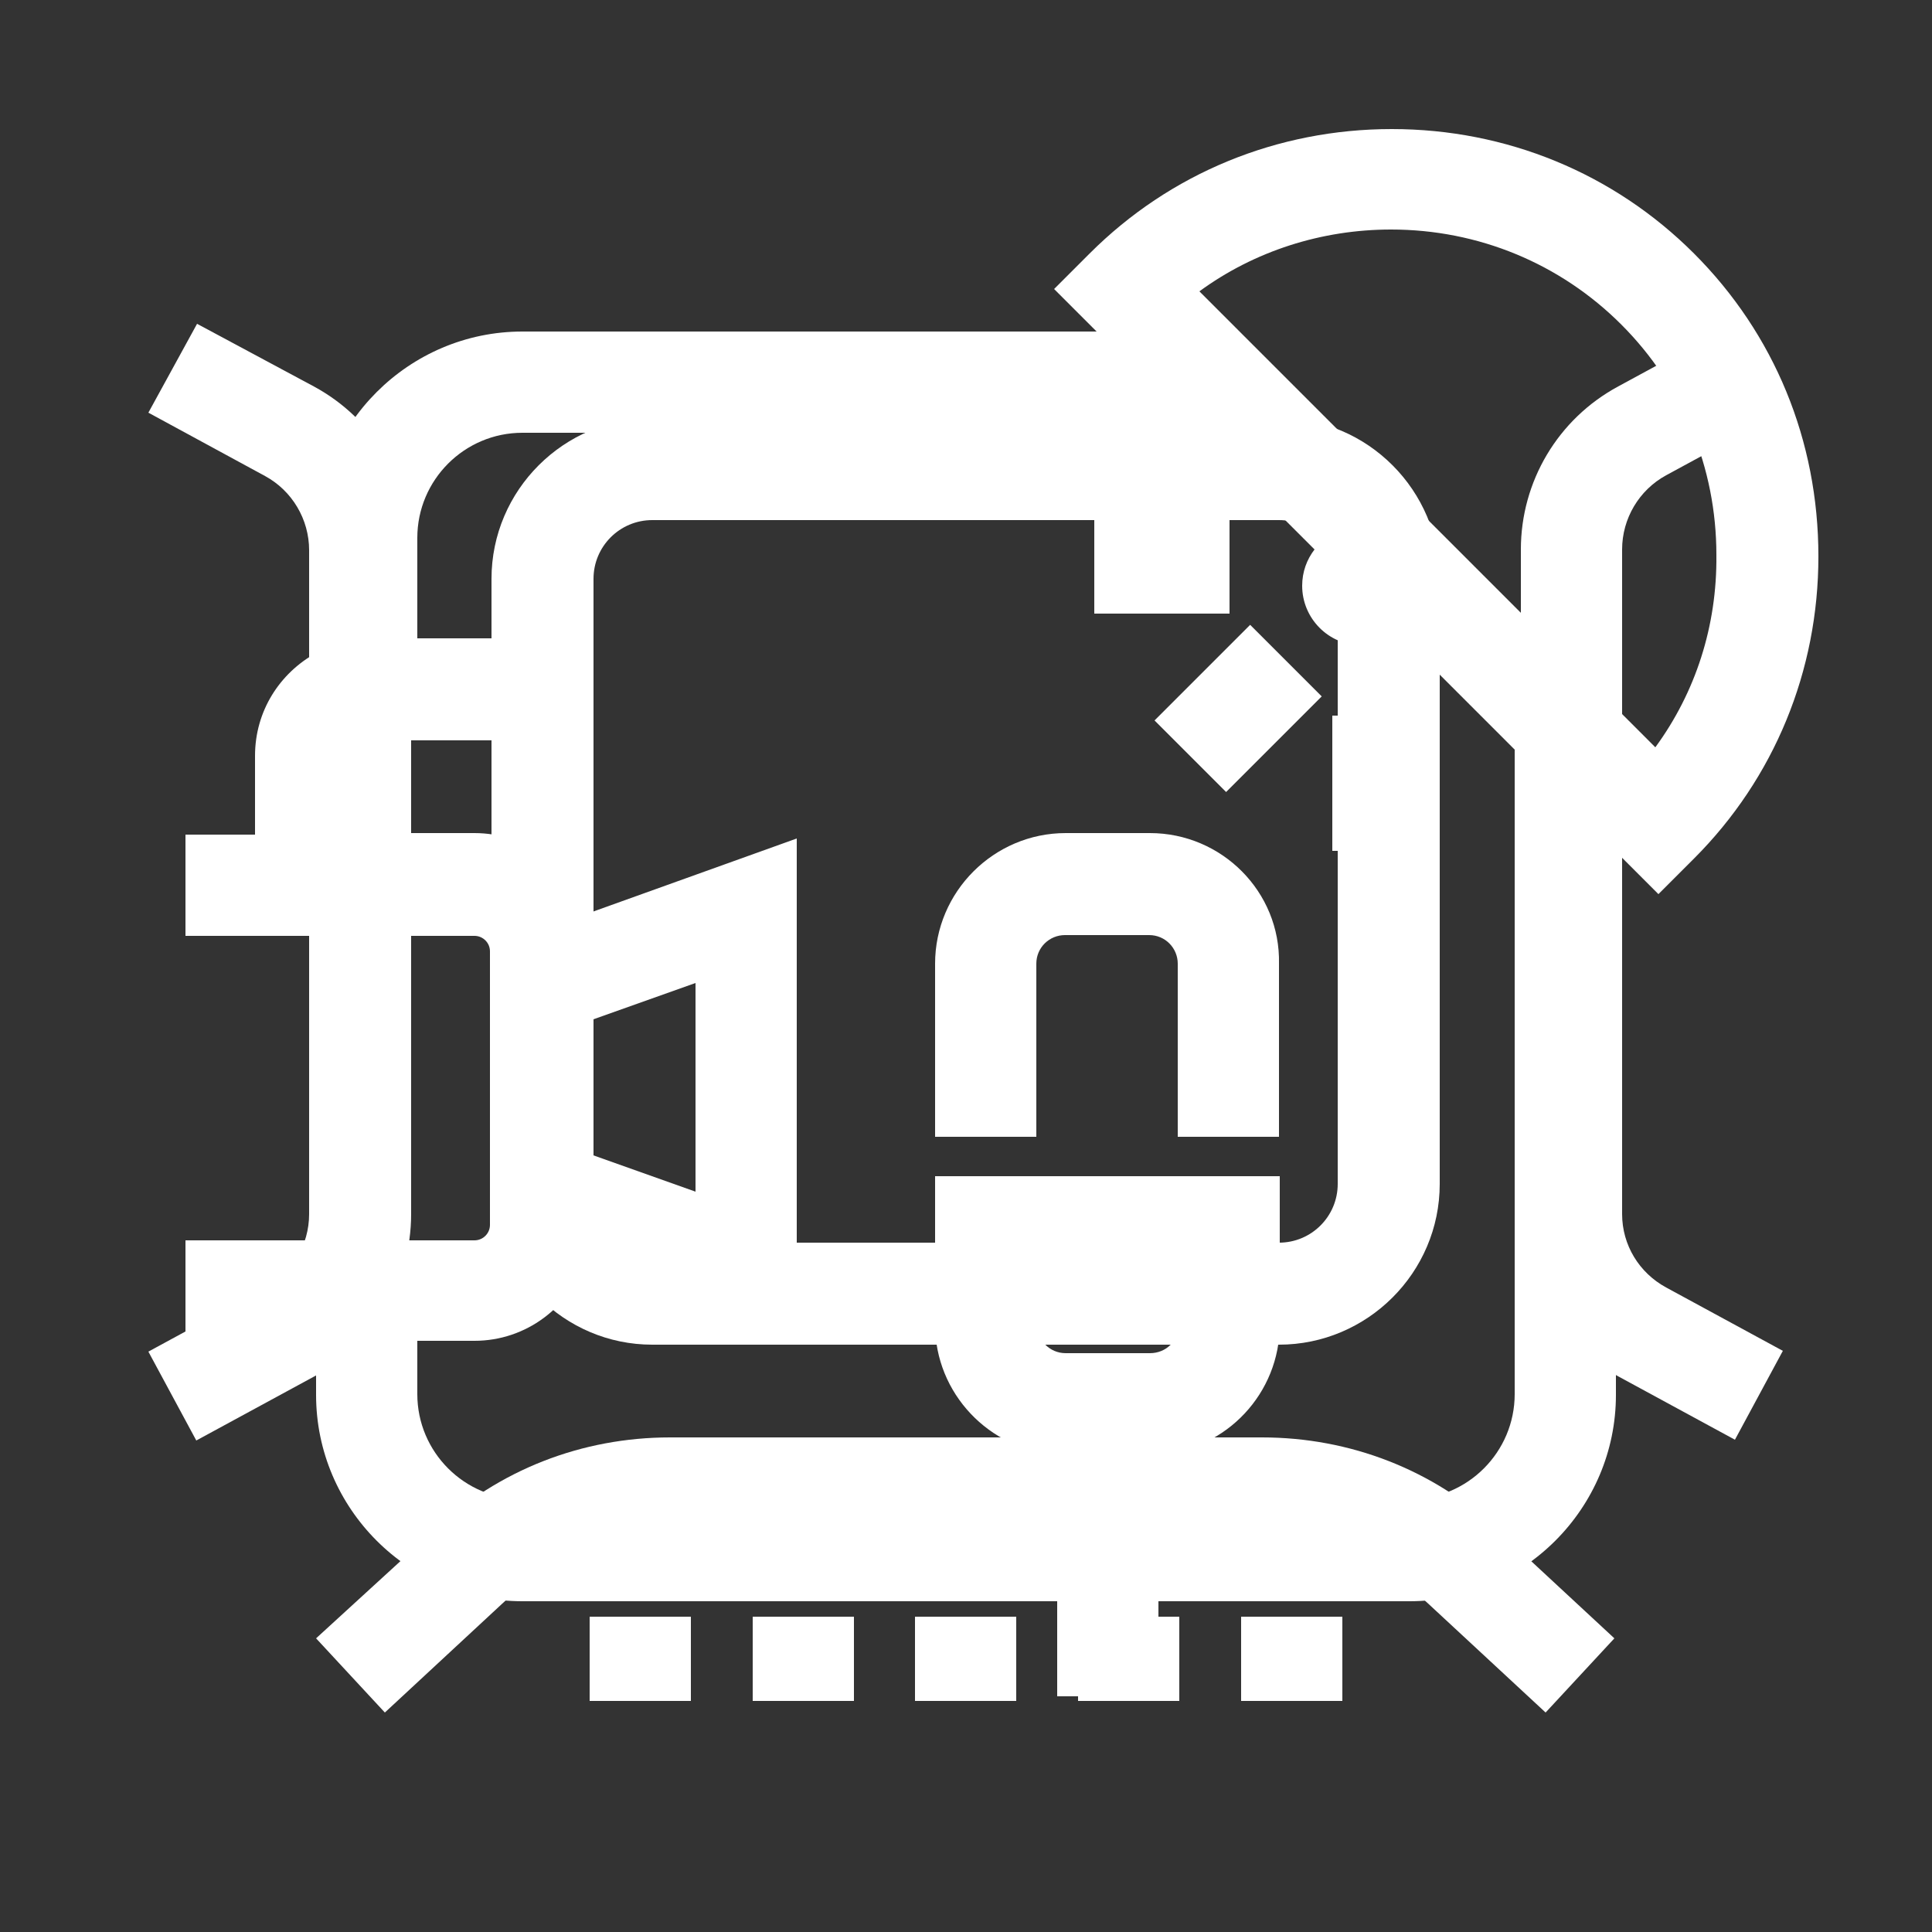 <?xml version="1.0" encoding="utf-8"?>
<!-- Generator: Adobe Illustrator 26.5.0, SVG Export Plug-In . SVG Version: 6.00 Build 0)  -->
<svg version="1.1" id="Layer_1" xmlns="http://www.w3.org/2000/svg" xmlns:xlink="http://www.w3.org/1999/xlink" x="0px" y="0px"
	 viewBox="0 0 25 25" style="enable-background:new 0 0 25 25;" xml:space="preserve">
<rect x="0" y="0" width="25" height="25" fill="#333333" stroke="none"/>
<style type="text/css">
	.st0{fill:#FFFFFF;}
</style>
<g>
	<path class="st0" d="M8.44,17.4h8.11c1.14,0,2.08-0.93,2.08-2.08V7.49c0-1.14-0.93-2.08-2.08-2.08H8.44
		c-1.14,0-2.08,0.93-2.08,2.08v7.83C6.37,16.47,7.3,17.4,8.44,17.4z M7.68,7.49c0-0.42,0.34-0.76,0.76-0.76h8.11
		c0.42,0,0.76,0.34,0.76,0.76v7.83c0,0.42-0.34,0.76-0.76,0.76H8.44c-0.42,0-0.76-0.34-0.76-0.76V7.49z"/>
	<path class="st0" d="M5.32,15.71V7.11c0-0.88-0.48-1.69-1.26-2.11L2.55,4.19L1.92,5.34l1.51,0.82c0.35,0.19,0.57,0.56,0.57,0.96
		v8.59c0,0.4-0.22,0.77-0.57,0.96l-1.51,0.82l0.62,1.15l1.51-0.82C4.84,17.4,5.32,16.59,5.32,15.71z"/>
	<path class="st0" d="M20.99,15.71V7.11c0-0.4,0.22-0.77,0.57-0.96l1.51-0.82l-0.62-1.15L20.94,5c-0.78,0.42-1.26,1.23-1.26,2.11
		v8.59c0,0.88,0.48,1.69,1.26,2.11l1.51,0.82l0.62-1.15l-1.51-0.82C21.21,16.47,20.99,16.11,20.99,15.71z"/>
	<path class="st0" d="M16.33,18.6H8.67c-1.14,0-2.22,0.42-3.05,1.2L4.09,21.2l0.89,0.96l1.52-1.41c0.59-0.55,1.36-0.85,2.16-0.85
		h7.66c0.8,0,1.57,0.3,2.16,0.85l1.52,1.41l0.89-0.96l-1.52-1.41C18.55,19.02,17.47,18.6,16.33,18.6z"/>
	<rect x="7.63" y="20.92" class="st0" width="1.31" height="1.09"/>
	<rect x="9.74" y="20.92" class="st0" width="1.31" height="1.09"/>
	<rect x="11.84" y="20.92" class="st0" width="1.31" height="1.09"/>
	<rect x="13.95" y="20.92" class="st0" width="1.31" height="1.09"/>
	<rect x="16.06" y="20.92" class="st0" width="1.31" height="1.09"/>
</g>
<g>
	<path class="st0" d="M21.92,3.28c-1.04-1.04-2.43-1.61-3.91-1.61c-1.48,0-2.87,0.57-3.91,1.61l-0.46,0.46l0.55,0.55H6.76
		c-1.47,0-2.67,1.2-2.67,2.67v1.49C3.62,8.71,3.3,9.2,3.3,9.78v1.02H2.4v1.31h3.74c0.11,0,0.2,0.09,0.2,0.2v3.54
		c0,0.11-0.09,0.2-0.2,0.2H2.4v1.31h1.69v0.69c0,1.47,1.2,2.67,2.67,2.67h6.92v1.23h1.31v-1.23h3.25c1.47,0,2.67-1.2,2.67-2.67
		v-7.03l0.55,0.55l0.46-0.46c1.04-1.04,1.61-2.43,1.61-3.91C23.53,5.7,22.96,4.32,21.92,3.28z M19.6,18.04
		c0,0.75-0.61,1.36-1.36,1.36h-3.25v-0.58c0.88-0.06,1.57-0.79,1.57-1.68v-1.92h-4.46v1.92c0,0.89,0.7,1.62,1.57,1.68v0.58H6.76
		c-0.75,0-1.36-0.61-1.36-1.36v-0.69h0.74c0.67,0,1.24-0.44,1.44-1.05l2.73,0.98v-6.43l-2.73,0.98c-0.2-0.61-0.77-1.05-1.44-1.05
		H4.62V9.78c0-0.11,0.09-0.2,0.2-0.2h1.78V8.26H5.4V6.96c0-0.75,0.61-1.36,1.36-1.36h8.74l1.51,1.51c-0.1,0.13-0.16,0.29-0.16,0.47
		c0,0.42,0.34,0.77,0.77,0.77c0.18,0,0.34-0.06,0.47-0.16L19.6,9.7V18.04z M14.88,17.51h-1.09c-0.21,0-0.37-0.17-0.37-0.37v-0.6
		h1.84v0.6C15.25,17.35,15.09,17.51,14.88,17.51z M9,12.72v2.7l-1.35-0.48v-1.74L9,12.72z M21.42,9.67l-5.9-5.9
		c0.71-0.52,1.58-0.8,2.48-0.8c1.13,0,2.19,0.44,2.98,1.23c0.79,0.79,1.23,1.85,1.23,2.98C22.22,8.1,21.94,8.96,21.42,9.67z"/>
	
		<rect x="15.15" y="8.51" transform="matrix(0.707 -0.707 0.707 0.707 -1.788 14.017)" class="st0" width="1.75" height="1.31"/>
	<rect x="14.16" y="6.63" class="st0" width="1.75" height="1.31"/>
	<rect x="17.24" y="9.26" class="st0" width="1.31" height="1.75"/>
	<path class="st0" d="M14.88,10.78h-1.09c-0.93,0-1.69,0.76-1.69,1.69v2.24h1.31v-2.24c0-0.21,0.17-0.37,0.37-0.37h1.09
		c0.21,0,0.37,0.17,0.37,0.37v2.24h1.31v-2.24C16.57,11.54,15.81,10.78,14.88,10.78z"/>
</g>
</svg>
